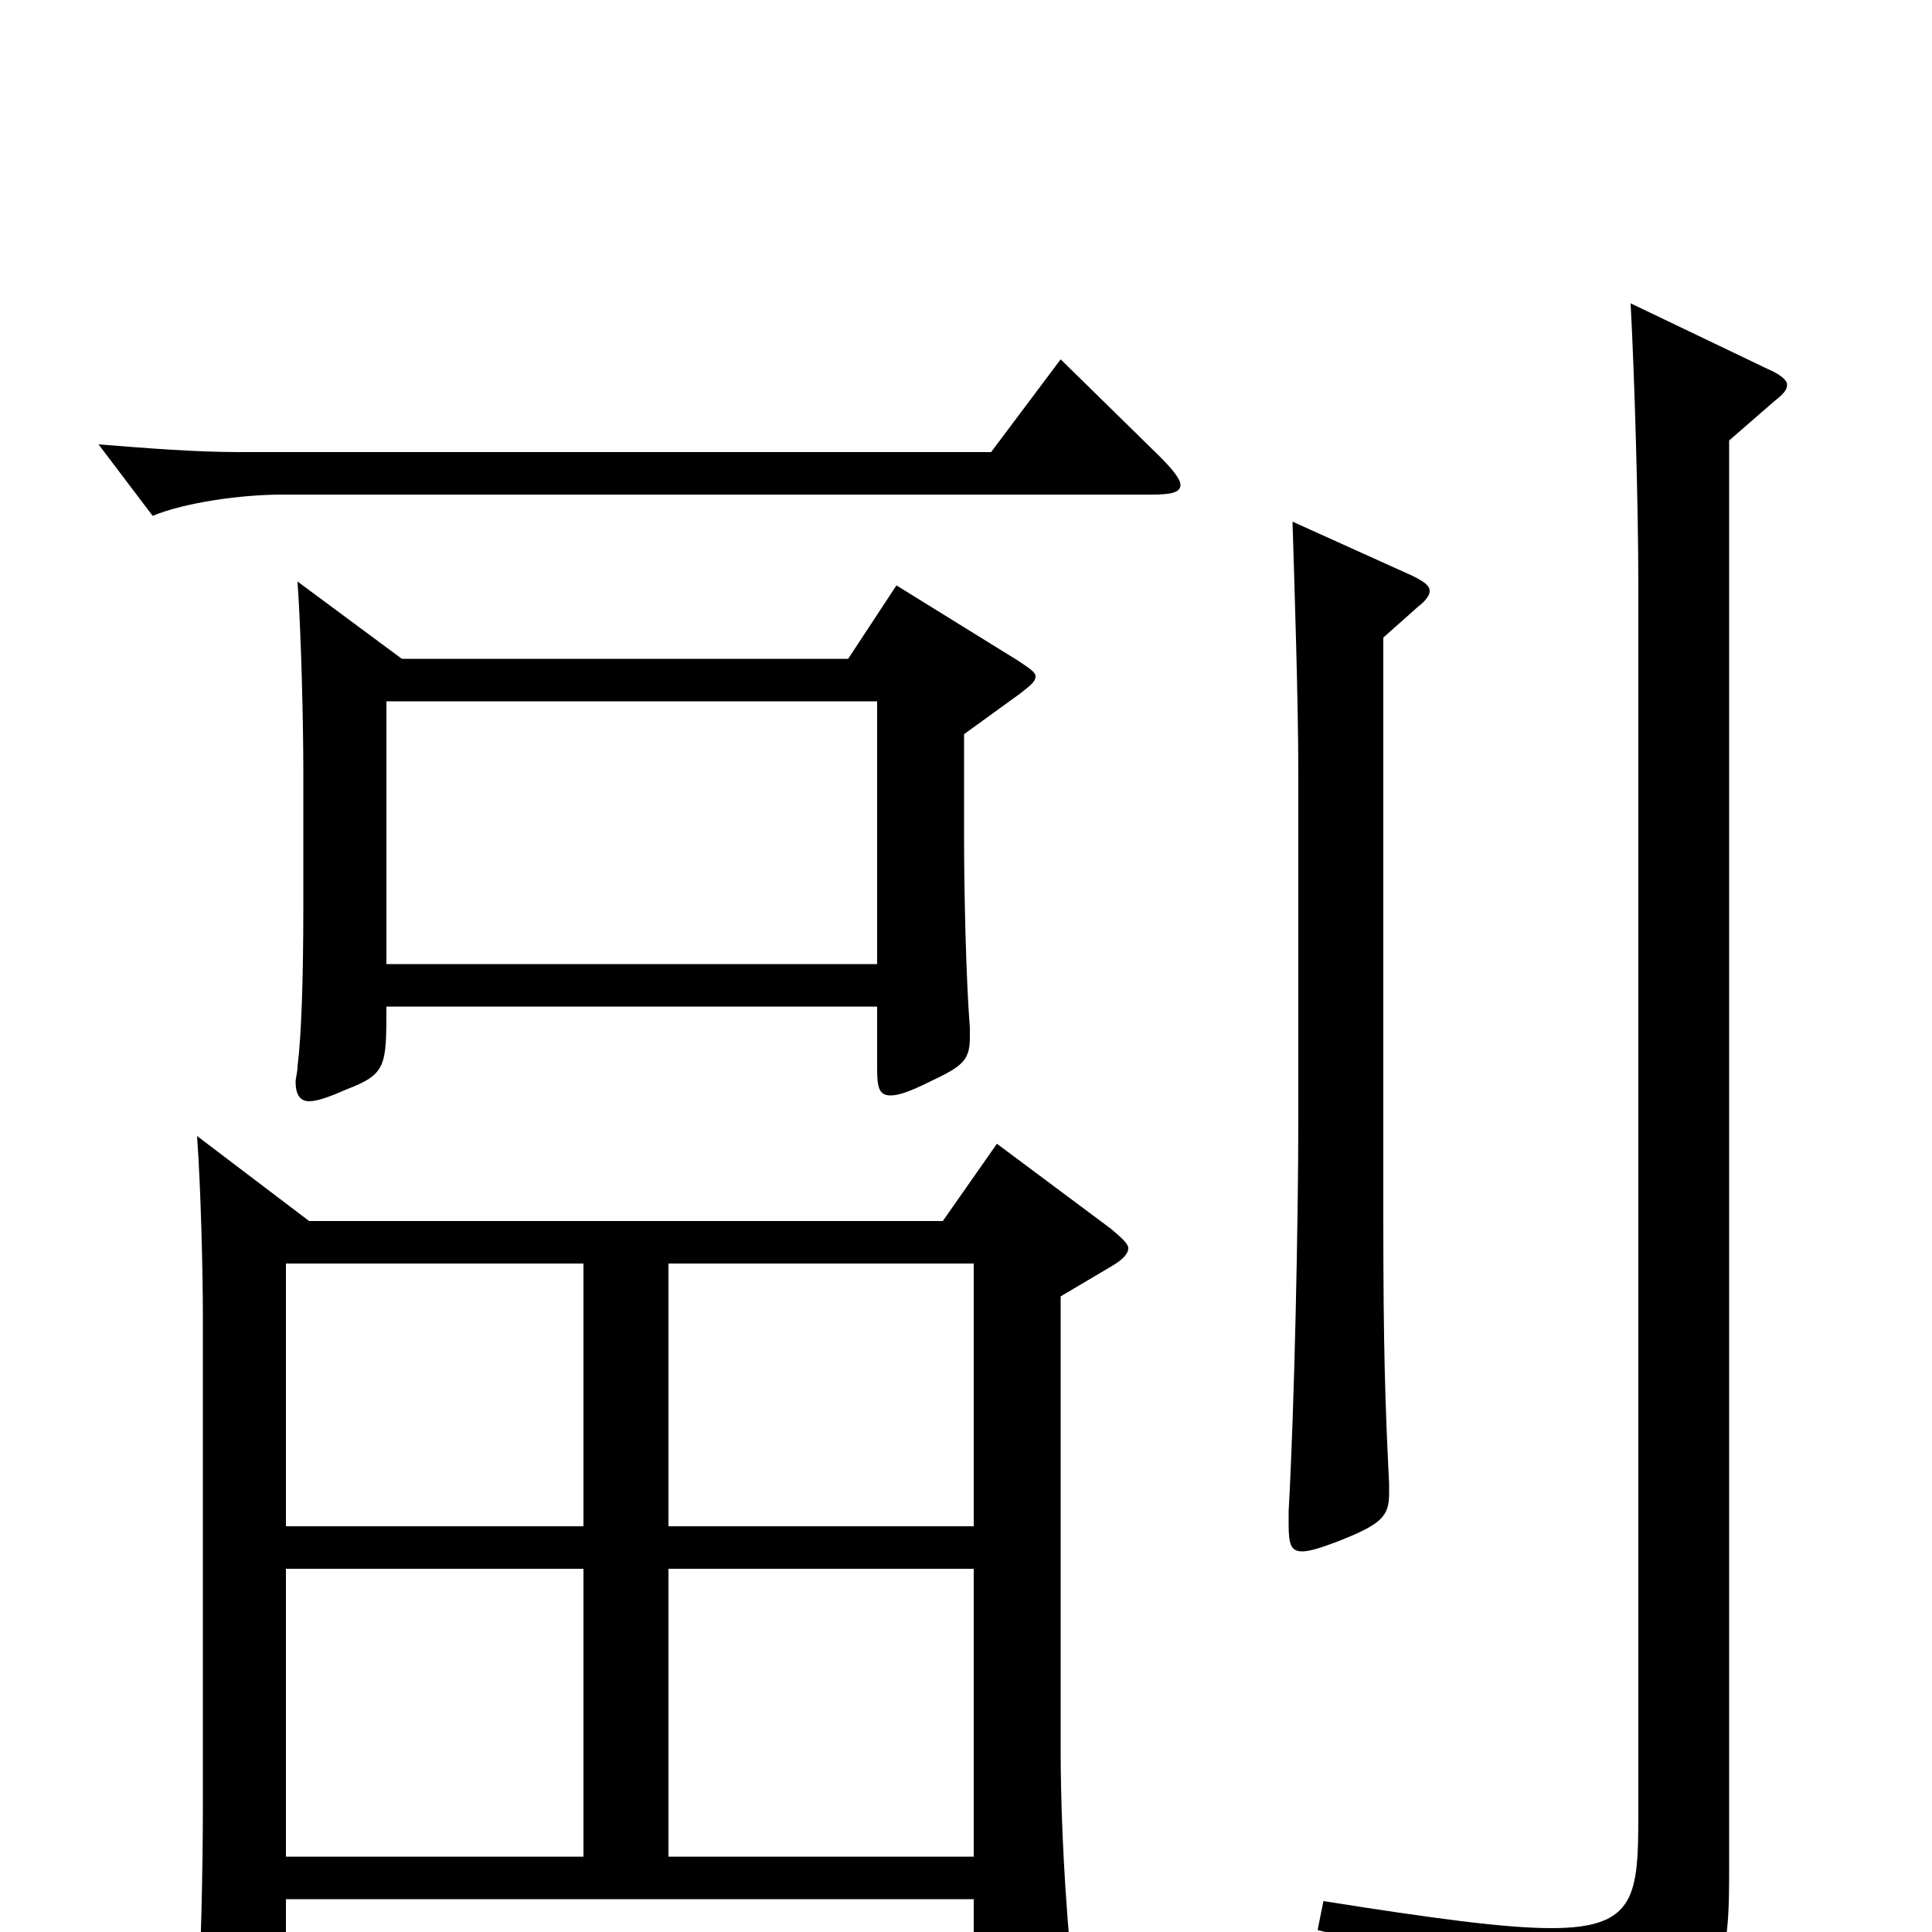<svg xmlns="http://www.w3.org/2000/svg" viewBox="0 -1000 1000 1000">
	<path fill="#000000" d="M516 -408L488 -368H160L102 -412C104 -384 105 -341 105 -319V-64C105 -35 104 17 102 40C101 46 101 51 101 55C101 65 103 69 109 69C113 69 119 67 128 63C146 56 148 52 148 40V-17H504V35C504 46 505 51 510 51C510 51 555 35 555 18C555 15 554 13 554 10C550 -34 549 -72 549 -93V-329L576 -345C581 -348 584 -351 584 -354C584 -356 581 -359 575 -364ZM346 -210V-346H504V-210ZM148 -210V-346H302V-210ZM346 -39V-188H504V-39ZM148 -39V-188H302V-39ZM464 -697L439 -659H208L154 -699C156 -670 157 -624 157 -601V-531C157 -493 156 -464 154 -448C154 -445 153 -442 153 -440C153 -434 155 -430 160 -430C164 -430 170 -432 179 -436C200 -444 200 -448 200 -479H454V-447C454 -437 455 -433 461 -433C465 -433 471 -435 481 -440C498 -448 502 -451 502 -463V-468C500 -493 499 -539 499 -566V-620L528 -641C533 -645 536 -647 536 -650C536 -652 533 -654 527 -658ZM200 -501V-637H454V-501ZM549 -814L513 -766H124C101 -766 76 -768 51 -770L79 -733C96 -740 125 -744 146 -744H596C606 -744 611 -745 611 -749C611 -752 607 -757 600 -764ZM669 -730C670 -697 672 -637 672 -600V-420C672 -369 670 -271 667 -218V-211C667 -201 668 -197 674 -197C678 -197 684 -199 692 -202C715 -211 719 -215 719 -227V-232C717 -272 716 -302 716 -369V-670L734 -686C738 -689 740 -692 740 -694C740 -697 737 -699 731 -702ZM844 -843C846 -806 848 -738 848 -697V-62C848 -19 847 -2 803 -2C779 -2 742 -7 685 -16L682 -1C767 20 790 32 796 66C797 74 799 78 804 78C807 78 811 76 816 74C888 44 895 28 895 -29V-772L918 -792C923 -796 925 -798 925 -801C925 -803 922 -806 915 -809Z"/>
</svg>